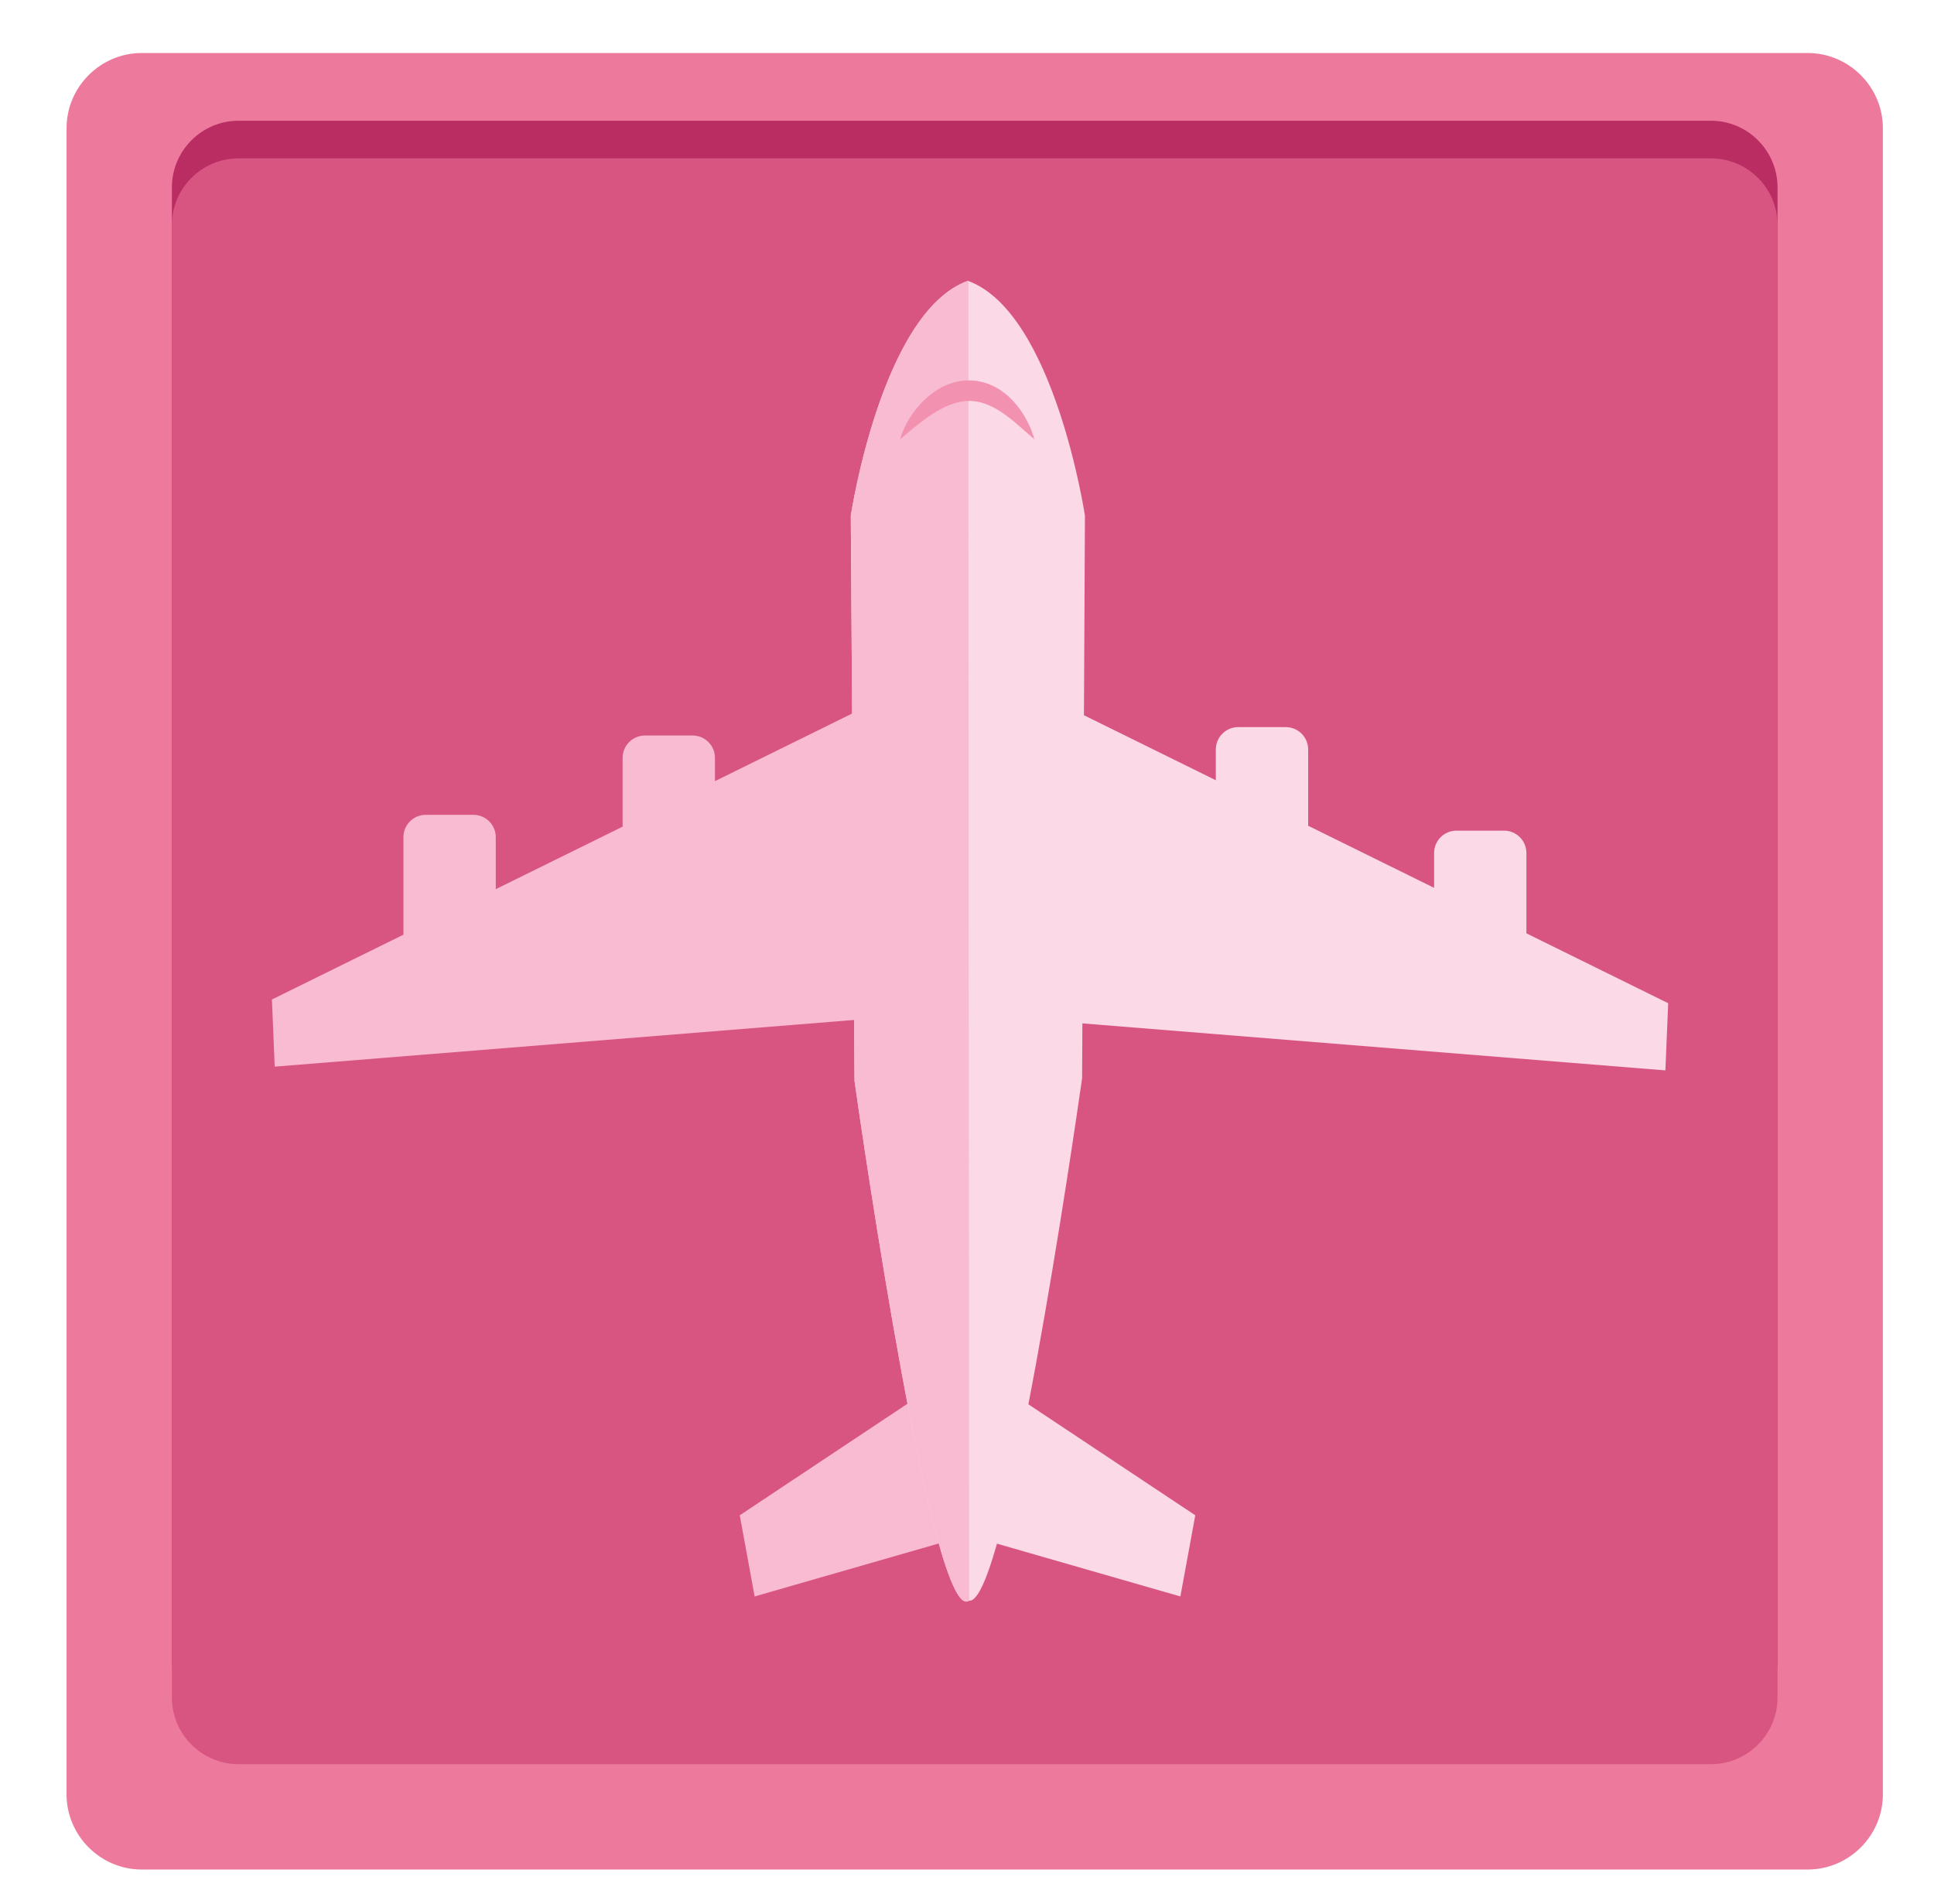 <?xml version="1.0" encoding="utf-8"?>
<!-- Generator: Adobe Illustrator 15.1.0, SVG Export Plug-In . SVG Version: 6.00 Build 0)  -->
<!DOCTYPE svg PUBLIC "-//W3C//DTD SVG 1.1//EN" "http://www.w3.org/Graphics/SVG/1.1/DTD/svg11.dtd">
<svg version="1.1" id="Layer_1" xmlns="http://www.w3.org/2000/svg" xmlns:xlink="http://www.w3.org/1999/xlink" x="0px" y="0px"
	 width="257px" height="253px" viewBox="0 0 257 253" enable-background="new 0 0 257 253" xml:space="preserve">
<g id="Layer_1_1_" display="none">
	<g display="inline">
		<g>
			<path fill="#E55A81" d="M250.207,238.411c0,5.5-4.5,10-10,10H18.843c-5.5,0-10-4.5-10-10V17.044c0-5.5,4.5-10,10-10h221.364
				c5.5,0,10,4.5,10,10V238.411z"/>
		</g>
		<rect x="70.602" y="67.104" fill="#F392B0" width="119.789" height="138.393"/>
		<rect x="132.711" y="67.393" fill="#F3B2CD" width="57.68" height="137.378"/>
		<polygon fill="#F3B2CD" points="190.391,205.484 70.457,205.484 132.719,174.402 		"/>
		<path fill="#FBD9E7" d="M107.561,80.619c0,2.41-1.956,4.362-4.361,4.362c-2.408,0-4.36-1.952-4.36-4.362
			c0-2.402,1.952-4.359,4.36-4.359C105.604,76.26,107.561,78.217,107.561,80.619z"/>
		<path fill="#FBD9E7" d="M162.363,80.914c0,2.405-1.951,4.361-4.361,4.361c-2.411,0-4.361-1.956-4.361-4.361
			c0-2.408,1.95-4.36,4.361-4.36C160.412,76.554,162.363,78.506,162.363,80.914z"/>
		<g>
			<path fill="#FBD9E7" d="M155.326,88.799c0,9.62-6.047,34.891-13.477,34.891h-21.573c-6.932,0-13.092-24.126-13.83-34.891
				c-0.142-0.395,0.076,1.038,0,0h-5.039c0,13.465,8.465,41.869,18.869,41.869h21.573c10.401,0,18.871-28.404,18.871-41.869H155.326
				z"/>
		</g>
	</g>
</g>
<g>
	<path fill="#ED7A9D" d="M250.208,238.411c0,5.5-4.5,10-10,10H18.843c-5.5,0-10-4.5-10-10V17.043c0-5.5,4.5-10,10-10h221.365
		c5.5,0,10,4.5,10,10V238.411L250.208,238.411z"/>
</g>
<g>
	<path fill="#BA2D63" d="M236.208,220.571c0,4.861-3.978,8.84-8.84,8.84H31.683c-4.862,0-8.84-3.979-8.84-8.84V24.883
		c0-4.862,3.978-8.84,8.84-8.84h195.686c4.862,0,8.84,3.978,8.84,8.84V220.571L236.208,220.571z"/>
</g>
<g>
	<path fill="#D85581" d="M236.208,225.571c0,4.861-3.978,8.84-8.84,8.84H31.683c-4.862,0-8.84-3.979-8.84-8.84V29.883
		c0-4.862,3.978-8.84,8.84-8.84h195.686c4.862,0,8.84,3.978,8.84,8.84V225.571L236.208,225.571z"/>
</g>
<g>
	<polygon fill="#F8BBD1" points="100.281,212.126 124.824,205.064 120.858,186.343 98.303,201.342 	"/>
	<polygon fill="#FBD9E7" points="156.854,212.126 132.313,205.064 136.277,186.343 158.836,201.342 	"/>
	<path fill="#F8BBD1" d="M65.88,129.461c0,1.641-1.332,2.975-2.977,2.975h-6.319c-1.643,0-2.975-1.334-2.975-2.975V111.24
		c0-1.646,1.332-2.973,2.975-2.973h6.319c1.645,0,2.977,1.327,2.977,2.973V129.461z"/>
	<path fill="#F8BBD1" d="M95.007,118.922c0,1.646-1.331,2.977-2.974,2.977h-6.319c-1.646,0-2.977-1.331-2.977-2.977v-18.221
		c0-1.641,1.331-2.972,2.977-2.972h6.319c1.643,0,2.974,1.331,2.974,2.972V118.922z"/>
	<path fill="#FBD9E7" d="M173.835,117.804c0,1.646-1.332,2.979-2.978,2.979h-6.318c-1.641,0-2.975-1.334-2.975-2.979V99.588
		c0-1.641,1.334-2.975,2.975-2.975h6.318c1.646,0,2.978,1.334,2.978,2.975V117.804z"/>
	<path fill="#FBD9E7" d="M202.837,131.564c0,1.643-1.328,2.975-2.974,2.975h-6.324c-1.639,0-2.969-1.332-2.969-2.975v-18.216
		c0-1.646,1.33-2.977,2.969-2.977h6.324c1.646,0,2.974,1.331,2.974,2.977V131.564z"/>
	<path fill="#FBD9E7" d="M144.173,68.518l-0.375,74.505v0.224c-0.01,0.093-0.032,0.226-0.055,0.385
		c-0.985,6.884-10.119,69.735-14.962,69.05c-4.765,3.42-14.259-62.229-15.227-69.05l0,0l-0.495-75.113
		c0,0,4.063-26.944,15.494-31.182c0.017-0.013,0.036-0.018,0.061-0.027c0.02,0.01,0.045,0.015,0.062,0.027
		C140.109,41.573,144.173,68.518,144.173,68.518z"/>
	<polygon fill="#F8BBD1" points="114.962,135.407 113.847,94.507 36.134,132.807 36.505,141.729 	"/>
	<polygon fill="#FBD9E7" points="142.85,135.902 143.964,95 221.677,133.301 221.305,142.227 	"/>
	<path fill="#F8BBD1" d="M128.781,212.68c-4.765,3.422-14.259-62.229-15.227-69.049l0,0l-0.495-75.113
		c0,0,4.063-26.944,15.494-31.182c0.017-0.013,0.036-0.018,0.061-0.027c0.02,0.01,0.045,0.015,0.062,0.027"/>
	<path fill="#F392B0" d="M119.606,58.379c0.122-0.488,0.306-0.953,0.515-1.41c0.206-0.455,0.441-0.895,0.698-1.326
		c0.527-0.855,1.158-1.66,1.891-2.389c0.738-0.726,1.594-1.378,2.577-1.868c0.981-0.487,2.102-0.812,3.267-0.843
		c1.157-0.04,2.324,0.225,3.34,0.705c1.015,0.477,1.883,1.148,2.61,1.898c0.726,0.76,1.326,1.586,1.813,2.469
		c0.242,0.439,0.467,0.891,0.656,1.35c0.189,0.458,0.354,0.926,0.479,1.414c-0.761-0.652-1.459-1.312-2.181-1.917
		c-0.711-0.616-1.424-1.189-2.159-1.673c-0.729-0.485-1.474-0.888-2.228-1.147c-0.75-0.265-1.498-0.392-2.258-0.368
		c-1.511,0.035-3.07,0.694-4.573,1.648c-0.756,0.471-1.491,1.018-2.227,1.604C121.09,57.109,120.361,57.731,119.606,58.379z"/>
</g>
<g id="Layer_3" display="none">
	<g display="inline">
		<g>
			<path fill="#E55A81" d="M250.208,238.411c0,5.5-4.5,10-10,10H18.843c-5.5,0-10-4.5-10-10V17.044c0-5.5,4.5-10,10-10h221.365
				c5.5,0,10,4.5,10,10V238.411L250.208,238.411z"/>
		</g>
		<g>
			<g>
				<path fill="#FBDCE6" d="M199.529,21.312c-2.822,2.342-4.672,6.329-5.029,10.649l5.26,4.841
					c-0.701-4.14,0.801-8.725,3.518-10.982c3.766-3.127,10.041-1.808,13.992,2.944c3.948,4.755,4.096,11.167,0.33,14.293
					c-2.121,1.763-5.5,2.538-8.758,2.104l5.748,5.284c2.594-0.404,4.963-1.383,6.758-2.873c5.735-4.771,5.51-14.533-0.502-21.777
					C214.827,18.559,205.266,16.545,199.529,21.312z"/>
			</g>
			<path fill="#FFFFFF" d="M203.244,85.509l-20.251,16.825c-1.479,1.231-3.774,0.92-5.115-0.701l-6.524-10.127L162.837,78.3
				l-11.063-17.174c-1.344-1.619-1.232-3.929,0.246-5.159l15.783-13.116"/>
			<path fill="#FBDCE6" d="M203.098,85.634l20.254-16.828c1.479-1.229,1.588-3.541,0.244-5.159l-8.756-8.269l-11.427-10.791
				l-14.856-14.021c-1.347-1.62-3.637-1.934-5.117-0.703l-15.783,13.115"/>
			<polygon fill="#FFFFFF" points="130.102,85.511 157.096,75.804 164.641,87.851 133.45,92.573 			"/>
			<polyline fill="#FFFFFF" points="117.808,84.736 125.998,102.785 130.62,93.259 127.332,86.251 			"/>
		</g>
		<rect x="78.591" y="159.959" fill="#FFFFFF" width="4.367" height="67.729"/>
		<path fill="#F7B6D0" d="M85.138,191.148c0,0,15.999-23.088,40.179-3.092C125.316,188.057,100.043,192.419,85.138,191.148z"/>
		<path fill="#FBDCE6" d="M75.503,190.968c0,0-15.999-23.091-40.179-3.095C35.324,187.873,60.598,192.232,75.503,190.968z"/>
		<path fill="#F7B6D0" d="M85.483,169.609c0,0,8.736-12.61,21.943-1.688C107.427,167.923,93.624,170.307,85.483,169.609z"/>
		<path fill="#FBDCE6" d="M76.616,169.316c0,0-8.741-12.616-21.95-1.689C54.666,167.627,68.469,170.01,76.616,169.316z"/>
		<path fill="#FFFFFF" d="M96.218,123.763c0,8.744-7.086,15.828-15.828,15.828c-8.738,0-15.822-7.084-15.822-15.828
			c0-8.739,7.084-15.82,15.822-15.82C89.132,107.942,96.218,115.023,96.218,123.763z"/>
		<path fill="#FBDCE6" d="M99.231,120.202l2.543,4.026l12.149-0.128C113.924,124.101,108.652,114.332,99.231,120.202z"/>
		<path fill="#F7B6D0" d="M99.308,128.305l2.459-4.076l12.152-0.118C113.919,124.11,108.846,133.986,99.308,128.305z"/>
		<path fill="#FBDCE6" d="M95.083,111.276l3.847,2.801l11.24-4.603C110.17,109.475,101.669,102.334,95.083,111.276z"/>
		<path fill="#F7B6D0" d="M98.138,118.775l0.787-4.696l11.245-4.595C110.17,109.484,109.106,120.54,98.138,118.775z"/>
		<path fill="#FBDCE6" d="M86.683,105.701l4.749,0.302l7.027-9.904C98.459,96.099,87.452,94.628,86.683,105.701z"/>
		<path fill="#F7B6D0" d="M93.278,110.396l-1.852-4.387l7.037-9.903C98.464,96.106,103.483,106.013,93.278,110.396z"/>
		<path fill="#FBDCE6" d="M76.15,105.124l4.107-2.402l0.289-12.143C80.547,90.579,70.597,95.508,76.15,105.124z"/>
		<path fill="#F7B6D0" d="M84.242,105.331l-3.989-2.602l0.307-12.146C80.56,90.584,90.257,95.993,84.242,105.331z"/>
		<path fill="#FBDCE6" d="M85.721,142.143l-4.021,2.539l0.125,12.146C81.825,156.828,91.601,151.563,85.721,142.143z"/>
		<path fill="#F7B6D0" d="M77.622,142.212l4.08,2.461l0.115,12.152C81.817,156.825,71.938,151.75,77.622,142.212z"/>
		<path fill="#FBDCE6" d="M95.179,137.283l-2.801,3.85l4.603,11.242C96.98,152.375,104.118,143.869,95.179,137.283z"/>
		<path fill="#F7B6D0" d="M87.681,140.341l4.697,0.784l4.591,11.25C96.969,152.375,85.917,151.307,87.681,140.341z"/>
		<path fill="#FBDCE6" d="M99.342,129.063l-0.304,4.748l9.913,7.027C108.951,140.839,110.423,129.834,99.342,129.063z"/>
		<path fill="#F7B6D0" d="M94.646,135.659l4.389-1.858l9.904,7.042C108.939,140.843,99.035,145.865,94.646,135.659z"/>
		<path fill="#FBDCE6" d="M62.589,129.188l-2.543-4.026l-12.147,0.128C47.898,125.288,53.165,135.063,62.589,129.188z"/>
		<path fill="#F7B6D0" d="M62.515,121.087l-2.461,4.073l-12.152,0.12C47.901,125.28,52.977,115.401,62.515,121.087z"/>
		<path fill="#FBDCE6" d="M67.588,137.663l-4.181-2.293l-10.556,6.013C52.852,141.383,62.204,147.37,67.588,137.663z"/>
		<path fill="#F7B6D0" d="M63.587,130.613l-0.172,4.757l-10.563,6.003C52.852,141.373,52.491,130.273,63.587,130.613z"/>
		<path fill="#FBDCE6" d="M75.67,142.809l-4.749-0.306l-7.03,9.911C63.891,152.414,74.893,153.883,75.67,142.809z"/>
		<path fill="#F7B6D0" d="M69.067,138.111l1.854,4.387l-7.037,9.9C63.884,152.398,58.869,142.498,69.067,138.111z"/>
		<path fill="#FBDCE6" d="M67.625,109.827l2.175-4.231l-6.289-10.399C63.511,95.196,57.772,104.705,67.625,109.827z"/>
		<path fill="#F7B6D0" d="M74.562,105.647l-4.759-0.045l-6.277-10.406C63.525,95.196,74.613,94.549,74.562,105.647z"/>
		<path fill="#FBDCE6" d="M62.274,118.954l0.305-4.752l-9.911-7.022C52.668,107.18,51.201,118.182,62.274,118.954z"/>
		<path fill="#F7B6D0" d="M66.97,112.354l-4.386,1.858l-9.906-7.042C52.678,107.17,62.584,102.15,66.97,112.354z"/>
	</g>
</g>
<g id="Layer_4" display="none">
	<g display="inline">
		<g>
			<path fill="#E55A81" d="M250.208,238.411c0,5.5-4.5,10-10,10H18.843c-5.5,0-10-4.5-10-10V17.044c0-5.5,4.5-10,10-10h221.365
				c5.5,0,10,4.5,10,10V238.411L250.208,238.411z"/>
		</g>
		<path fill="#FFFFFF" d="M168.32,161.423c-0.019-0.039-0.032-0.08-0.057-0.125h0.047
			C168.311,161.298,168.32,161.343,168.32,161.423z"/>
		<path fill="#FBD9E7" d="M135.225,209.302c-10.843,0-13.899-7.118-13.912-10.401h-0.035v-22.369h26.001v20.884l0,0
			C147.279,197.414,148.438,209.302,135.225,209.302z"/>
		<path fill="#F392B0" d="M134.546,177.03h12.569v20.882l0,0c0,0,1.152,11.893-12.055,11.893"/>
		<g>
			<path fill="#FFFFFF" d="M175.766,93.98v65.127c0,4.377-29.558,20.804-33.935,20.804l-14.859,0.332
				c-4.38,0-40.032-16.759-40.032-21.136V92.223c4.328-20.458,22.492-35.814,44.248-35.814
				C153.557,56.408,172.121,72.65,175.766,93.98z"/>
		</g>
		<path fill="#F392B0" d="M108.959,62.023c0,0-61.09,16.843-62.74,32.692c-1.652,15.85,40.618,37.977,48.871,17.172
			C103.349,91.082,118.867,80.188,108.959,62.023z"/>
		<path fill="#F392B0" d="M150.089,60.704c0,0,61.091,16.838,62.74,32.69c1.651,15.85-40.618,37.977-48.871,17.171
			C155.699,89.761,140.182,78.866,150.089,60.704z"/>
		<path fill="#F392B0" d="M120.365,111.888c0,2.822-2.287,5.117-5.117,5.117c-2.824,0-5.117-2.295-5.117-5.117
			c0-2.827,2.293-5.125,5.117-5.125C118.078,106.763,120.365,109.061,120.365,111.888z"/>
		<path fill="#F392B0" d="M154.055,111.888c0,2.822-2.296,5.117-5.123,5.117c-2.826,0-5.119-2.295-5.119-5.117
			c0-2.827,2.293-5.125,5.119-5.125C151.759,106.763,154.055,109.061,154.055,111.888z"/>
		<path fill="#F3B2CD" d="M134.229,183.155c0,0-32.584,9.444-31.013-25.439l0,0c0,0,17.132-38.979,29.56-39.953v-0.098
			c11.197,0.557,26.775,32.563,29.742,38.879c0.018,0.037,0.029,0.065,0.045,0.101c0.008,0,0.008,0,0.008,0.008
			c0.021,0.156,0.054,0.496,0.082,0.977C163.038,163.297,163.234,189.02,134.229,183.155z"/>
		<path fill="#F392B0" d="M121.358,158.115h25.759c0,0,0.988,11.888-12.219,11.888C121.692,170.003,120.035,159.439,121.358,158.115
			z"/>
	</g>
</g>
<g id="Layer_5" display="none">
	<g display="inline">
		<g>
			<path fill="#E55A81" d="M250.208,238.411c0,5.5-4.5,10-10,10H18.843c-5.5,0-10-4.5-10-10V17.044c0-5.5,4.5-10,10-10h221.365
				c5.5,0,10,4.5,10,10V238.411L250.208,238.411z"/>
		</g>
		<g>
			<polygon fill="#F392B0" points="86.871,102.845 172.764,102.845 172.764,98.028 83.806,98.028 83.806,128.289 172.764,128.289 
				172.764,123.476 86.871,123.476 			"/>
			<rect x="86.871" y="102.845" fill="#FBDCE6" width="81.802" height="20.631"/>
			<rect x="86.871" y="113.16" fill="#F8BBD1" width="81.802" height="10.315"/>
			<polygon fill="#F392B0" points="78.429,132.671 178.764,132.671 178.764,128.49 74.847,128.49 74.847,154.768 178.764,154.768 
				178.764,150.585 78.429,150.585 			"/>
			<rect x="78.429" y="132.671" fill="#FBDCE6" width="95.557" height="17.914"/>
			<rect x="78.429" y="141.628" fill="#F8BBD1" width="95.557" height="8.957"/>
			<polygon fill="#F392B0" points="92.165,158.945 192.499,158.945 192.499,154.768 88.583,154.768 88.583,181.044 192.499,181.044 
				192.499,176.864 92.165,176.864 			"/>
			<rect x="92.165" y="158.945" fill="#FBDCE6" width="95.558" height="17.919"/>
			<rect x="92.165" y="167.906" fill="#F8BBD1" width="95.558" height="8.958"/>
			<polygon fill="#F392B0" points="74.977,186.076 195.686,186.076 195.686,181.044 70.665,181.044 70.665,212.658 195.686,212.658 
				195.686,207.629 74.977,207.629 			"/>
			<rect x="74.977" y="186.076" fill="#FBDCE6" width="114.958" height="21.553"/>
			<rect x="74.977" y="196.854" fill="#F8BBD1" width="114.958" height="10.775"/>
			<polygon fill="#FFFFFF" points="94.538,113.569 112.073,113.53 112.073,136.014 103.347,127.288 94.455,136.184 			"/>
			<polygon fill="#FFFFFF" points="142.615,167.919 160.148,167.877 160.148,190.361 151.426,181.636 142.529,190.527 			"/>
			<g>
				<polygon fill="#FBDCE6" points="122.523,83.057 137.753,83.057 130.174,97.499 				"/>
				<path fill="#F8BBD1" d="M122.595,44.199v-7.537c0-1.04,0.745-1.884,1.667-1.884h11.824c0.922,0,1.667,0.844,1.667,1.884v7.537"
					/>
				<rect x="122.595" y="44.199" fill="#FFFFFF" width="15.09" height="6.907"/>
				<rect x="122.595" y="50.95" fill="#FBDCE6" width="7.951" height="32.183"/>
				<rect x="130.546" y="50.95" fill="#F8BBD1" width="7.187" height="32.106"/>
				<polygon fill="#F392B0" points="128.069,93.654 132.209,93.654 130.146,97.577 				"/>
			</g>
		</g>
	</g>
</g>
<g id="Layer_6">
</g>
</svg>
